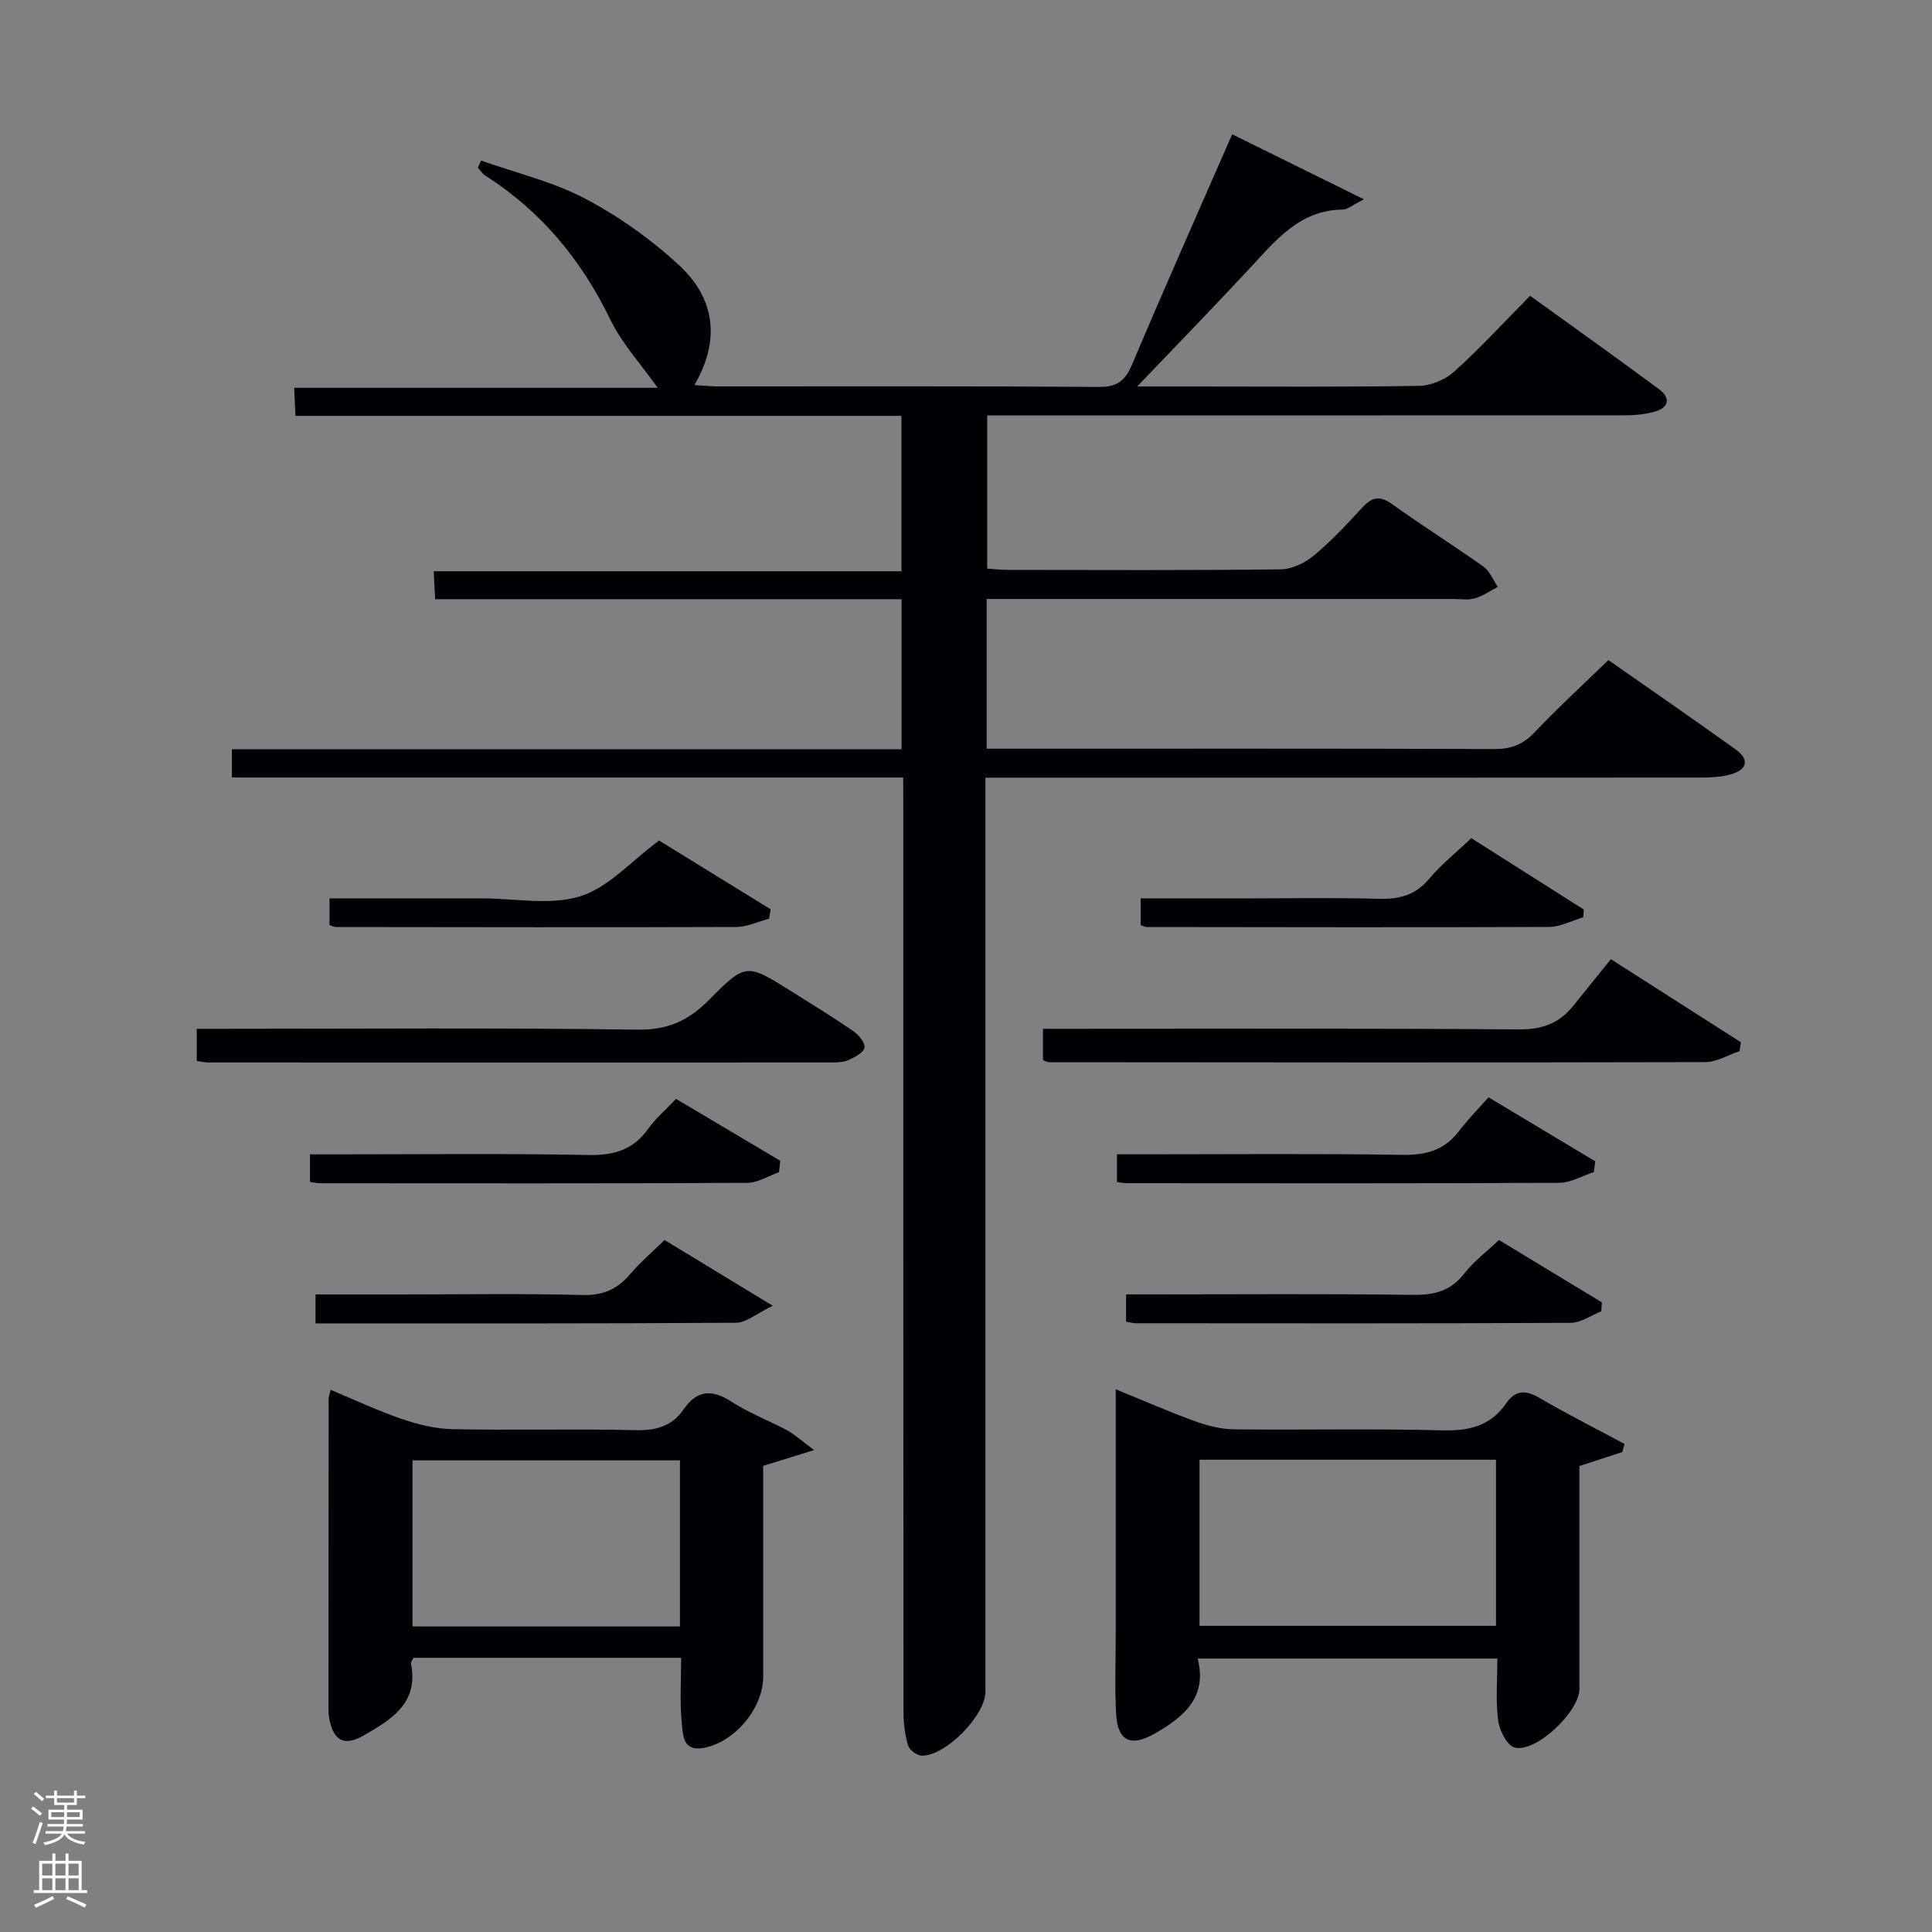 <svg enable-background="new 0 0 400 400" viewBox="0 0 400 400" xmlns="http://www.w3.org/2000/svg"><rect x="0" y="0" width="400" height="400" fill="#808080" stroke="none"/><path d="m6.44 374.46.42-.45c.65.47 1.27.95 1.85 1.44l-.45.49c-.65-.56-1.25-1.06-1.82-1.48m.93 7.33-.63-.26c.55-1.36 1.05-2.8 1.52-4.33.19.1.38.19.59.27-.46 1.29-.95 2.73-1.48 4.32m-.38-10.38.44-.42c.43.34 1.01.82 1.74 1.44l-.49.49c-.53-.51-1.09-1.01-1.69-1.51m2.5.35h1.72v-1.04h.59v1.04h3.52v-1.04h.59v1.04h1.75v.53h-1.75v1.42h-2.03v.97h3.22v2.03h-3.24c0 .35-.01.66-.03.93h3.32v.53h-3.37c-.03.27-.08.58-.15.94h3.96v.53h-3.71c.67.92 1.93 1.48 3.79 1.68-.13.24-.23.44-.29.59-2.13-.38-3.48-1.08-4.04-2.12-.43.97-1.77 1.72-4.03 2.23-.09-.19-.2-.37-.33-.55 2.1-.42 3.37-1.03 3.81-1.83h-3.36v-.53h3.58c.08-.29.13-.61.16-.94h-3.33v-.53h3.39c.02-.27.04-.58.04-.93h-3.23v-2.03h3.25v-.97h-2.07v-1.42h-1.73zm1.12 3.44v1h2.65c.01-.3.02-.44.02-.4v-.25-.35zm1.19-2h3.52v-.91h-3.52zm4.71 2h-2.63v.59c0 .15-.01.28-.01.4h2.64z" fill="#fafbfc"/><path d="m13.56 383.74h.63v1.52h2.72v6.07h1.13v.6h-11.06v-.6h1.13v-6.07h2.73v-1.52h.63v1.52h2.1v-1.52zm-2.69 8.83.38.56c-1.24.63-2.53 1.25-3.85 1.85-.1-.21-.21-.42-.34-.63 1.36-.55 2.63-1.15 3.81-1.78m-2.13-4.27h2.1v-2.45h-2.1zm0 3.04h2.1v-2.46h-2.1zm2.72-3.04h2.1v-2.45h-2.1zm0 3.04h2.1v-2.46h-2.1zm6.07 3.6c-1.41-.71-2.7-1.3-3.86-1.78l.35-.56c1.45.62 2.75 1.19 3.88 1.72zm-1.25-9.09h-2.1v2.45h2.1zm-2.09 5.49h2.1v-2.46h-2.1z" fill="#fafbfc"/><g fill="#010105"><path d="m187 160.97c-46.68 0-92.64 0-138.99 0 0-1.99 0-3.69 0-5.83h138.65c0-10.47 0-20.52 0-31.08-32.14 0-64.21 0-96.57 0-.1-2.09-.18-3.69-.29-5.79h96.83c0-10.87 0-21.25 0-32.17-41.7 0-83.43 0-125.46 0-.1-2.11-.17-3.72-.26-5.81h75.26c-3.33-4.72-7.36-9.08-9.84-14.19-5.99-12.33-14.3-22.38-25.86-29.75-.61-.39-1.03-1.08-1.54-1.63.23-.49.45-.98.68-1.47 7.2 2.55 14.8 4.33 21.49 7.85 6.97 3.66 13.61 8.39 19.41 13.72 7.37 6.78 8.81 15.38 3.26 24.9 2 .12 3.4.27 4.81.28 26.33.01 52.66-.08 78.99.11 3.83.03 5.42-1.36 6.85-4.73 6.65-15.75 13.61-31.37 20.69-47.58 8.91 4.4 17.54 8.66 27.29 13.47-2.44 1.21-3.42 2.11-4.41 2.12-8.63.09-13.52 5.98-18.73 11.6-7.55 8.14-15.29 16.09-23.82 25.03h10.87c15.83 0 31.67.13 47.5-.13 2.48-.04 5.43-1.3 7.29-2.97 5.31-4.79 10.16-10.08 15.7-15.68 9.02 6.51 17.91 12.84 26.68 19.33 2.4 1.78 2.13 3.8-.87 4.65-2.03.58-4.23.77-6.36.77-41.84.02-83.67.01-125.5.01-1.99 0-3.98 0-6.36 0v31.72c1.35.09 2.79.26 4.23.27 18.83.02 37.67.11 56.5-.11 2.32-.03 5.02-1.31 6.86-2.83 3.58-2.96 6.79-6.4 9.94-9.84 2-2.18 3.61-2.77 6.28-.85 6.21 4.46 12.7 8.52 18.93 12.95 1.32.94 2 2.77 2.97 4.19-1.57.82-3.07 1.89-4.73 2.38-1.39.4-2.98.13-4.47.13-30.33 0-60.66 0-90.99 0-1.79 0-3.58 0-5.63 0v31h5.22c33.33 0 66.66-.05 99.99.07 3.46.01 5.88-.98 8.25-3.48 4.8-5.07 9.96-9.79 15.26-14.94 8.66 6.06 17.54 12.18 26.31 18.47 2.97 2.13 2.47 4.22-.99 5.2-1.88.53-3.92.65-5.89.65-47.33.03-94.66.03-141.99.03-1.96 0-3.92 0-6.42 0v6.27 182.99c0 4.92-8.34 13.41-13.24 13.21-.99-.04-2.51-1.19-2.78-2.13-.65-2.19-.93-4.55-.94-6.85-.05-62.33-.04-124.66-.04-186.99-.02-1.97-.02-3.94-.02-6.54z"/><path d="m335.88 300.63c-2.91.95-5.82 1.89-8.88 2.89 0 15.53.01 30.85 0 46.17 0 4.69-9.03 13.29-13.41 12.11-1.58-.43-3.15-3.54-3.42-5.61-.53-4.08-.16-8.29-.16-12.81-20.61 0-41 0-62.05 0 2.06 7.97-2.82 12.09-8.89 15.54-4.91 2.8-7.66 1.6-7.98-4.01-.32-5.48-.09-10.99-.09-16.49 0-16.66 0-33.31 0-50.78 5.76 2.34 10.99 4.64 16.36 6.59 2.59.94 5.42 1.67 8.15 1.7 14.33.17 28.67-.18 42.99.21 5.6.15 10.08-.85 13.34-5.6 1.82-2.65 3.89-2.85 6.73-1.2 5.82 3.39 11.83 6.43 17.77 9.61-.16.55-.31 1.12-.46 1.68zm-87.53 1.59v34.39h61.38c0-11.65 0-22.91 0-34.39-20.51 0-40.76 0-61.38 0z"/><path d="m141.02 343.23c-18.79 0-37.04 0-55.41 0-.18.4-.6.87-.52 1.24 1.63 8.17-4.1 11.54-9.76 14.82-3.96 2.3-6.22 1.17-7.12-3.23-.16-.81-.2-1.65-.2-2.48 0-21.31.01-42.62.03-63.93 0-.46.2-.92.42-1.9 5 2.08 9.76 4.34 14.72 6.03 3.37 1.15 7.01 2.05 10.55 2.12 12.65.25 25.31-.09 37.95.2 4.22.1 7.47-.85 9.85-4.3 2.8-4.05 5.89-4.21 9.96-1.57 3.6 2.34 7.72 3.87 11.52 5.93 1.62.88 3.01 2.19 5.54 4.06-4.17 1.29-7.09 2.2-10.54 3.27v25.64 17.98c0 6.6-5.95 13.69-12.48 14.8-4.23.72-4.14-2.86-4.37-5.14-.44-4.28-.14-8.64-.14-13.54zm-.24-40.88c-18.77 0-37.14 0-55.38 0v34.39h55.38c0-11.52 0-22.78 0-34.39z"/><path d="m333.51 198.59c10.02 6.4 18.47 11.79 26.92 17.19-.09.62-.19 1.23-.28 1.85-2.37.79-4.73 2.26-7.1 2.27-45.29.11-90.58.06-135.87.02-.3 0-.61-.2-1.24-.43 0-1.93 0-3.97 0-6.49h5.6c30.97 0 61.94-.12 92.91.13 4.82.04 8.34-1.24 11.24-4.84 2.61-3.23 5.21-6.46 7.82-9.7z"/><path d="m40.74 219.66c0-2.27 0-4.08 0-6.66h5.37c28.62 0 57.24-.24 85.86.18 6.27.09 10.58-1.88 14.75-6.09 7.69-7.77 7.83-7.66 17.04-1.9 4.36 2.73 8.75 5.43 12.99 8.35 1.08.75 2.41 2.39 2.23 3.37-.18 1.02-1.96 1.93-3.21 2.52-1 .47-2.25.54-3.39.54-43.1.02-86.19.01-129.29 0-.65.01-1.28-.16-2.35-.31z"/><path d="m329.99 242.66c-2.39.78-4.79 2.22-7.18 2.23-29.81.15-59.62.1-89.42.08-.64 0-1.27-.14-2.13-.24 0-1.78 0-3.39 0-5.74h5.17c17.99 0 35.97-.17 53.95.11 4.88.07 8.67-.96 11.66-4.89 1.8-2.38 3.92-4.51 6.14-7.03 7.79 4.68 14.95 8.97 22.1 13.26-.1.75-.19 1.49-.29 2.22z"/><path d="m310.35 256.73c7 4.24 14.15 8.58 21.3 12.91-.04.62-.08 1.24-.13 1.86-2.11.83-4.21 2.37-6.32 2.38-30 .15-60 .1-89.99.08-.63 0-1.26-.19-2.07-.32 0-1.78 0-3.39 0-5.65h5.35c18 0 36-.15 53.99.1 4.52.06 7.94-.81 10.77-4.53 1.89-2.44 4.49-4.35 7.1-6.83z"/><path d="m161.28 242.69c-2.19.77-4.39 2.2-6.58 2.21-29.47.15-58.94.09-88.41.08-.64 0-1.27-.16-2.11-.28 0-1.77 0-3.38 0-5.7h5.24c17.48 0 34.97-.21 52.45.13 5.29.1 9.24-1.08 12.34-5.44 1.52-2.14 3.59-3.88 5.76-6.18 7.23 4.3 14.41 8.56 21.58 12.82-.09.79-.18 1.57-.27 2.36z"/><path d="m68.22 191.53c0-1.82 0-3.43 0-5.53h27.07 4.5c6.83 0 14.13 1.5 20.35-.44 5.83-1.81 10.53-7.26 16.31-11.54 7.25 4.47 15.18 9.35 23.11 14.24-.11.65-.23 1.29-.34 1.94-2.25.6-4.5 1.71-6.75 1.72-27.65.1-55.3.04-82.96.01-.3 0-.61-.18-1.29-.4z"/><path d="m304.62 173.53c7.99 5.07 15.64 9.92 23.29 14.78-.04.54-.08 1.07-.12 1.61-2.36.69-4.71 1.98-7.08 1.99-27.76.12-55.53.05-83.29.02-.31 0-.62-.18-1.25-.37 0-1.61 0-3.32 0-5.55h20.42c9.64 0 19.29-.19 28.93.08 4.29.12 7.6-.81 10.44-4.21 2.43-2.91 5.46-5.31 8.66-8.35z"/><path d="m137.59 256.73c7.15 4.34 14.03 8.53 22.41 13.62-3.47 1.66-5.52 3.5-7.58 3.51-28.93.19-57.85.13-87.09.13 0-2.03 0-3.74 0-5.99h17.39c12.65 0 25.3-.21 37.93.12 4.3.11 7.22-1.26 9.87-4.38 2.02-2.39 4.45-4.44 7.07-7.01z"/></g></svg>